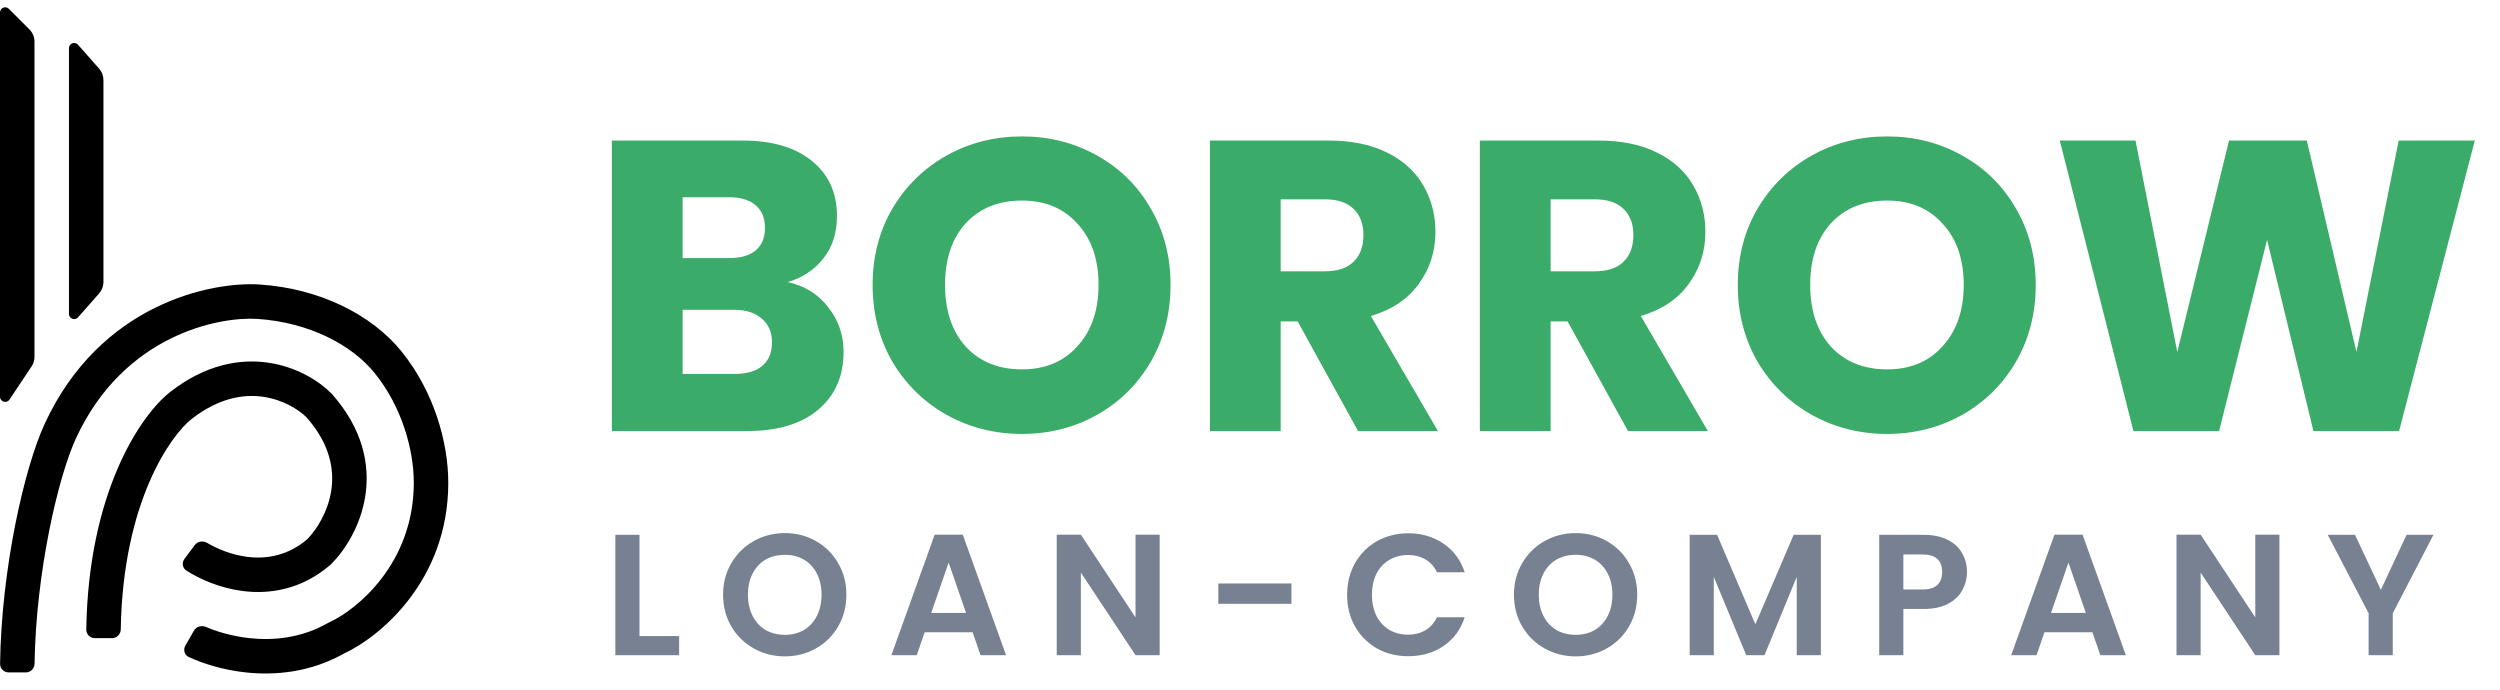 <svg width="145" height="40" viewBox="0 0 145 40" fill="none" xmlns="http://www.w3.org/2000/svg">
<path fill-rule="evenodd" clip-rule="evenodd" d="M1.707 1.707C1.895 1.895 2 2.149 2 2.414V20.697C2 20.895 1.942 21.088 1.832 21.252L0.55 23.176C0.385 23.422 0 23.306 0 23.009V0.724C0 0.457 0.323 0.323 0.512 0.512L1.707 1.707Z" fill="0d5993"/>
<path fill-rule="evenodd" clip-rule="evenodd" d="M5.75 3.983C5.911 4.166 6 4.401 6 4.645L6 16.355C6 16.599 5.911 16.834 5.75 17.017L4.525 18.405C4.342 18.612 4 18.483 4 18.207L4 2.793C4 2.517 4.342 2.388 4.525 2.595L5.75 3.983Z" fill="0d5993"/>
<path fill-rule="evenodd" clip-rule="evenodd" d="M2.592 24.581C5.814 17.599 12.283 16.316 15.066 16.502C18.556 16.734 21.565 18.26 23.277 20.37C25.172 22.706 26 25.656 26 28C26 33.674 22.034 36.939 19.955 37.903C17.99 39.007 15.949 39.181 14.268 39.002C12.893 38.854 11.716 38.465 10.948 38.108C10.698 37.992 10.615 37.686 10.752 37.446L11.248 36.578C11.385 36.338 11.691 36.254 11.945 36.363C12.519 36.611 13.418 36.899 14.482 37.013C15.873 37.162 17.483 37.007 19.006 36.142L19.045 36.12L19.086 36.101C20.686 35.374 24 32.688 24 28C24 26.066 23.3 23.573 21.723 21.63C20.415 20.017 17.957 18.699 14.934 18.497C12.717 18.35 7.186 19.401 4.408 25.419C3.352 27.708 2.081 33.267 2.004 38.5C2 38.776 1.776 39 1.5 39H0.5C0.224 39 -0 38.776 0.004 38.5C0.081 32.993 1.41 27.141 2.592 24.581ZM15.556 21.035C17.196 21.273 18.488 22.086 19.207 22.805L19.228 22.825L19.247 22.847C21.045 24.87 21.467 26.961 21.188 28.765C20.917 30.517 19.997 31.929 19.207 32.719L19.18 32.746L19.151 32.771C17.499 34.187 15.659 34.483 14.072 34.278C12.763 34.11 11.611 33.602 10.812 33.095C10.579 32.947 10.534 32.633 10.7 32.412L11.3 31.612C11.466 31.391 11.779 31.347 12.016 31.488C12.594 31.831 13.416 32.177 14.328 32.295C15.448 32.439 16.68 32.24 17.819 31.278C18.358 30.727 19.019 29.702 19.212 28.459C19.398 27.252 19.157 25.768 17.773 24.199C17.319 23.754 16.42 23.181 15.269 23.014C14.14 22.85 12.704 23.064 11.114 24.301C9.946 25.209 7.126 29.059 7.004 36.51C7 36.786 6.776 37.012 6.5 37.012H5.5C5.224 37.012 5 36.786 5.004 36.509C5.126 28.602 8.117 24.098 9.886 22.722C11.896 21.159 13.877 20.79 15.556 21.035Z" fill="0d5993"/>
<path d="M45.688 16.36C46.664 16.568 47.448 17.056 48.04 17.824C48.632 18.576 48.928 19.44 48.928 20.416C48.928 21.824 48.432 22.944 47.44 23.776C46.464 24.592 45.096 25 43.336 25H35.488V8.152H43.072C44.784 8.152 46.12 8.544 47.08 9.328C48.056 10.112 48.544 11.176 48.544 12.52C48.544 13.512 48.28 14.336 47.752 14.992C47.24 15.648 46.552 16.104 45.688 16.36ZM39.592 14.968H42.28C42.952 14.968 43.464 14.824 43.816 14.536C44.184 14.232 44.368 13.792 44.368 13.216C44.368 12.64 44.184 12.2 43.816 11.896C43.464 11.592 42.952 11.44 42.28 11.44H39.592V14.968ZM42.616 21.688C43.304 21.688 43.832 21.536 44.2 21.232C44.584 20.912 44.776 20.456 44.776 19.864C44.776 19.272 44.576 18.808 44.176 18.472C43.792 18.136 43.256 17.968 42.568 17.968H39.592V21.688H42.616ZM59.276 25.168C57.692 25.168 56.236 24.8 54.908 24.064C53.596 23.328 52.548 22.304 51.764 20.992C50.996 19.664 50.612 18.176 50.612 16.528C50.612 14.88 50.996 13.4 51.764 12.088C52.548 10.776 53.596 9.752 54.908 9.016C56.236 8.28 57.692 7.912 59.276 7.912C60.86 7.912 62.308 8.28 63.62 9.016C64.948 9.752 65.988 10.776 66.74 12.088C67.508 13.4 67.892 14.88 67.892 16.528C67.892 18.176 67.508 19.664 66.74 20.992C65.972 22.304 64.932 23.328 63.62 24.064C62.308 24.8 60.86 25.168 59.276 25.168ZM59.276 21.424C60.62 21.424 61.692 20.976 62.492 20.08C63.308 19.184 63.716 18 63.716 16.528C63.716 15.04 63.308 13.856 62.492 12.976C61.692 12.08 60.62 11.632 59.276 11.632C57.916 11.632 56.828 12.072 56.012 12.952C55.212 13.832 54.812 15.024 54.812 16.528C54.812 18.016 55.212 19.208 56.012 20.104C56.828 20.984 57.916 21.424 59.276 21.424ZM78.767 25L75.263 18.64H74.279V25H70.175V8.152H77.064C78.391 8.152 79.519 8.384 80.448 8.848C81.391 9.312 82.096 9.952 82.559 10.768C83.023 11.568 83.255 12.464 83.255 13.456C83.255 14.576 82.936 15.576 82.296 16.456C81.671 17.336 80.743 17.96 79.511 18.328L83.4 25H78.767ZM74.279 15.736H76.823C77.576 15.736 78.135 15.552 78.504 15.184C78.888 14.816 79.079 14.296 79.079 13.624C79.079 12.984 78.888 12.48 78.504 12.112C78.135 11.744 77.576 11.56 76.823 11.56H74.279V15.736ZM94.424 25L90.92 18.64H89.936V25H85.832V8.152H92.72C94.048 8.152 95.176 8.384 96.104 8.848C97.048 9.312 97.752 9.952 98.216 10.768C98.68 11.568 98.912 12.464 98.912 13.456C98.912 14.576 98.592 15.576 97.952 16.456C97.328 17.336 96.4 17.96 95.168 18.328L99.056 25H94.424ZM89.936 15.736H92.48C93.232 15.736 93.792 15.552 94.16 15.184C94.544 14.816 94.736 14.296 94.736 13.624C94.736 12.984 94.544 12.48 94.16 12.112C93.792 11.744 93.232 11.56 92.48 11.56H89.936V15.736ZM109.456 25.168C107.872 25.168 106.416 24.8 105.088 24.064C103.776 23.328 102.728 22.304 101.944 20.992C101.176 19.664 100.792 18.176 100.792 16.528C100.792 14.88 101.176 13.4 101.944 12.088C102.728 10.776 103.776 9.752 105.088 9.016C106.416 8.28 107.872 7.912 109.456 7.912C111.04 7.912 112.488 8.28 113.8 9.016C115.128 9.752 116.168 10.776 116.92 12.088C117.688 13.4 118.072 14.88 118.072 16.528C118.072 18.176 117.688 19.664 116.92 20.992C116.152 22.304 115.112 23.328 113.8 24.064C112.488 24.8 111.04 25.168 109.456 25.168ZM109.456 21.424C110.8 21.424 111.872 20.976 112.672 20.08C113.488 19.184 113.896 18 113.896 16.528C113.896 15.04 113.488 13.856 112.672 12.976C111.872 12.08 110.8 11.632 109.456 11.632C108.096 11.632 107.008 12.072 106.192 12.952C105.392 13.832 104.992 15.024 104.992 16.528C104.992 18.016 105.392 19.208 106.192 20.104C107.008 20.984 108.096 21.424 109.456 21.424ZM143.539 8.152L139.147 25H134.179L131.491 13.912L128.707 25H123.739L119.467 8.152H123.859L126.283 20.416L129.283 8.152H133.795L136.675 20.416L139.123 8.152H143.539Z" fill="#3AAB68"/>
<path d="M37.09 36.89H39.39V38H35.69V31.02H37.09V36.89ZM45.52 38.07C44.867 38.07 44.267 37.917 43.72 37.61C43.173 37.303 42.74 36.88 42.42 36.34C42.1 35.793 41.94 35.177 41.94 34.49C41.94 33.81 42.1 33.2 42.42 32.66C42.74 32.113 43.173 31.687 43.72 31.38C44.267 31.073 44.867 30.92 45.52 30.92C46.18 30.92 46.78 31.073 47.32 31.38C47.867 31.687 48.297 32.113 48.61 32.66C48.93 33.2 49.09 33.81 49.09 34.49C49.09 35.177 48.93 35.793 48.61 36.34C48.297 36.88 47.867 37.303 47.32 37.61C46.773 37.917 46.173 38.07 45.52 38.07ZM45.52 36.82C45.94 36.82 46.31 36.727 46.63 36.54C46.95 36.347 47.2 36.073 47.38 35.72C47.56 35.367 47.65 34.957 47.65 34.49C47.65 34.023 47.56 33.617 47.38 33.27C47.2 32.917 46.95 32.647 46.63 32.46C46.31 32.273 45.94 32.18 45.52 32.18C45.1 32.18 44.727 32.273 44.4 32.46C44.08 32.647 43.83 32.917 43.65 33.27C43.47 33.617 43.38 34.023 43.38 34.49C43.38 34.957 43.47 35.367 43.65 35.72C43.83 36.073 44.08 36.347 44.4 36.54C44.727 36.727 45.1 36.82 45.52 36.82ZM56.411 36.67H53.631L53.171 38H51.701L54.211 31.01H55.841L58.351 38H56.871L56.411 36.67ZM56.031 35.55L55.021 32.63L54.011 35.55H56.031ZM67.26 38H65.86L62.69 33.21V38H61.29V31.01H62.69L65.86 35.81V31.01H67.26V38ZM74.903 33.84V35.02H70.663V33.84H74.903ZM78.133 34.5C78.133 33.813 78.287 33.2 78.593 32.66C78.906 32.113 79.33 31.69 79.863 31.39C80.403 31.083 81.007 30.93 81.673 30.93C82.453 30.93 83.136 31.13 83.723 31.53C84.31 31.93 84.72 32.483 84.953 33.19H83.343C83.183 32.857 82.957 32.607 82.663 32.44C82.376 32.273 82.043 32.19 81.663 32.19C81.257 32.19 80.893 32.287 80.573 32.48C80.26 32.667 80.013 32.933 79.833 33.28C79.66 33.627 79.573 34.033 79.573 34.5C79.573 34.96 79.66 35.367 79.833 35.72C80.013 36.067 80.26 36.337 80.573 36.53C80.893 36.717 81.257 36.81 81.663 36.81C82.043 36.81 82.376 36.727 82.663 36.56C82.957 36.387 83.183 36.133 83.343 35.8H84.953C84.72 36.513 84.31 37.07 83.723 37.47C83.143 37.863 82.46 38.06 81.673 38.06C81.007 38.06 80.403 37.91 79.863 37.61C79.33 37.303 78.906 36.88 78.593 36.34C78.287 35.8 78.133 35.187 78.133 34.5ZM91.389 38.07C90.736 38.07 90.136 37.917 89.589 37.61C89.042 37.303 88.609 36.88 88.289 36.34C87.969 35.793 87.809 35.177 87.809 34.49C87.809 33.81 87.969 33.2 88.289 32.66C88.609 32.113 89.042 31.687 89.589 31.38C90.136 31.073 90.736 30.92 91.389 30.92C92.049 30.92 92.649 31.073 93.189 31.38C93.736 31.687 94.166 32.113 94.479 32.66C94.799 33.2 94.959 33.81 94.959 34.49C94.959 35.177 94.799 35.793 94.479 36.34C94.166 36.88 93.736 37.303 93.189 37.61C92.642 37.917 92.042 38.07 91.389 38.07ZM91.389 36.82C91.809 36.82 92.179 36.727 92.499 36.54C92.819 36.347 93.069 36.073 93.249 35.72C93.429 35.367 93.519 34.957 93.519 34.49C93.519 34.023 93.429 33.617 93.249 33.27C93.069 32.917 92.819 32.647 92.499 32.46C92.179 32.273 91.809 32.18 91.389 32.18C90.969 32.18 90.596 32.273 90.269 32.46C89.949 32.647 89.699 32.917 89.519 33.27C89.339 33.617 89.249 34.023 89.249 34.49C89.249 34.957 89.339 35.367 89.519 35.72C89.699 36.073 89.949 36.347 90.269 36.54C90.596 36.727 90.969 36.82 91.389 36.82ZM105.611 31.02V38H104.211V33.46L102.341 38H101.281L99.4 33.46V38H98.001V31.02H99.591L101.811 36.21L104.031 31.02H105.611ZM114.085 33.18C114.085 33.553 113.995 33.903 113.815 34.23C113.641 34.557 113.365 34.82 112.985 35.02C112.611 35.22 112.138 35.32 111.565 35.32H110.395V38H108.995V31.02H111.565C112.105 31.02 112.565 31.113 112.945 31.3C113.325 31.487 113.608 31.743 113.795 32.07C113.988 32.397 114.085 32.767 114.085 33.18ZM111.505 34.19C111.891 34.19 112.178 34.103 112.365 33.93C112.551 33.75 112.645 33.5 112.645 33.18C112.645 32.5 112.265 32.16 111.505 32.16H110.395V34.19H111.505ZM121.359 36.67H118.579L118.119 38H116.649L119.159 31.01H120.789L123.299 38H121.819L121.359 36.67ZM120.979 35.55L119.969 32.63L118.959 35.55H120.979ZM132.207 38H130.807L127.637 33.21V38H126.237V31.01H127.637L130.807 35.81V31.01H132.207V38ZM141.14 31.02L138.78 35.57V38H137.38V35.57L135.01 31.02H136.59L138.09 34.21L139.58 31.02H141.14Z" fill="#778191"/>
</svg>
